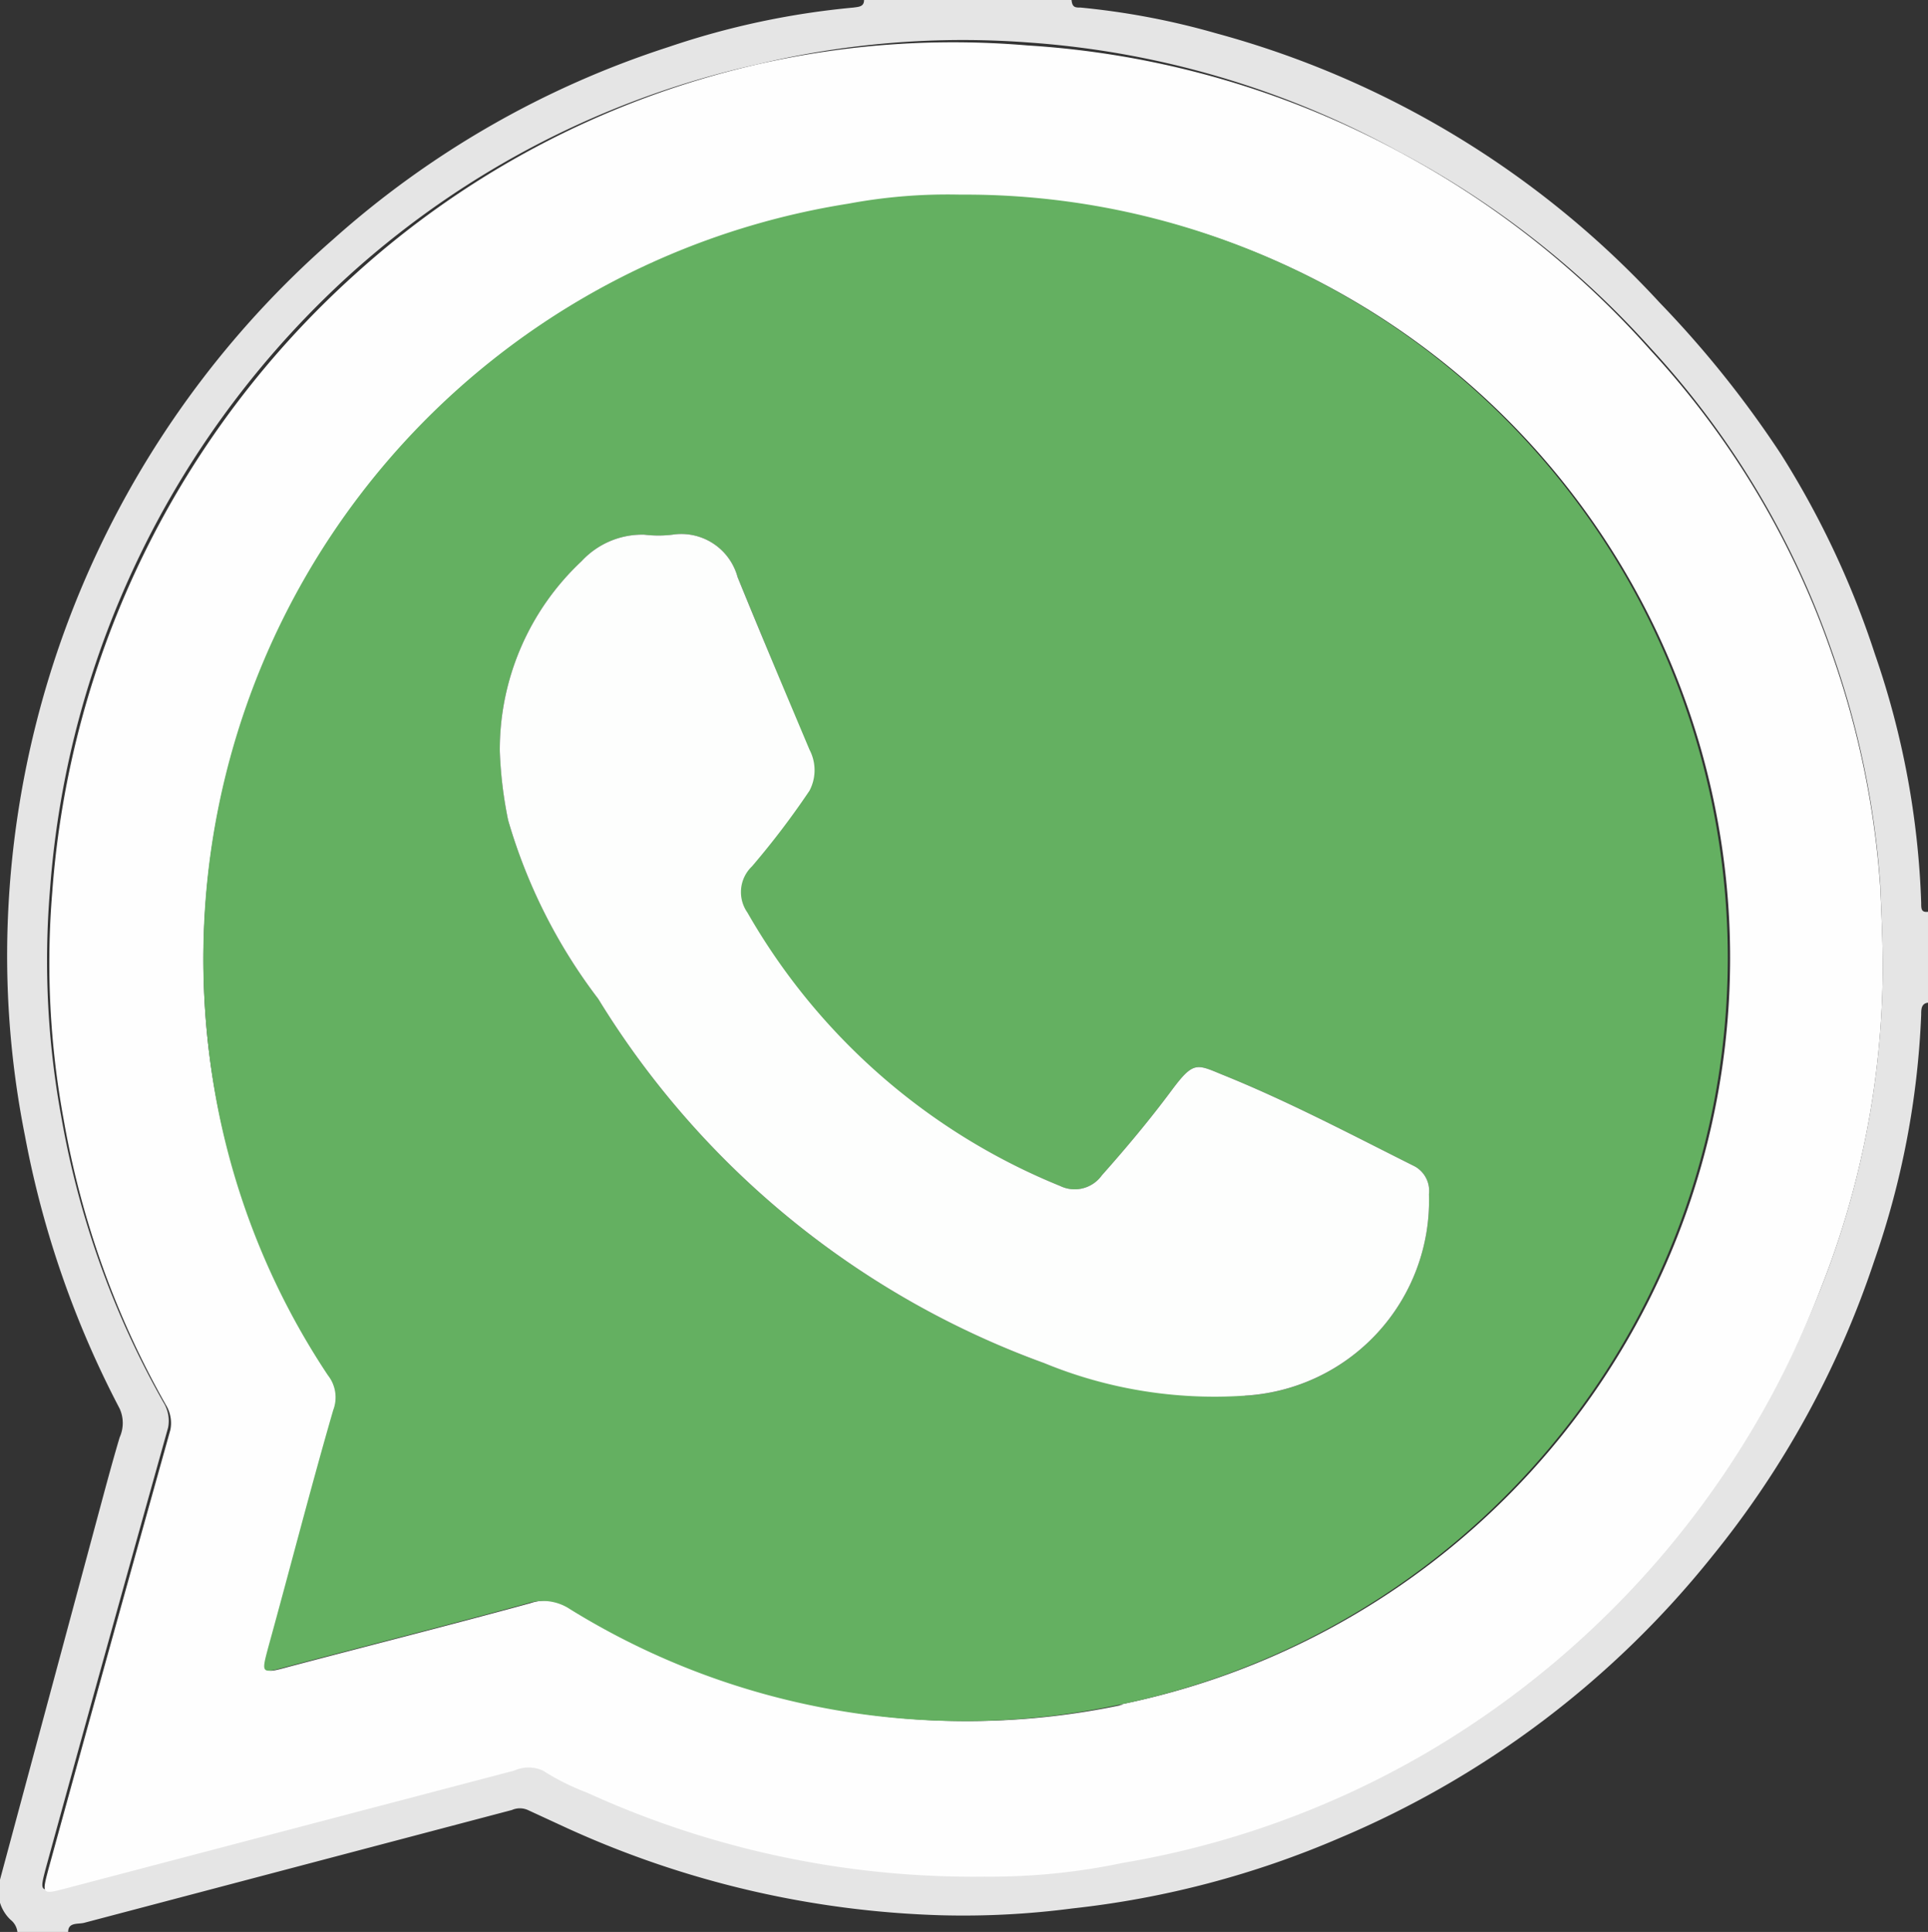 <svg xmlns="http://www.w3.org/2000/svg" viewBox="0 0 25.46 25.51"><rect x="0" y="0" width="25.46" height="25.51" fill="#333333" stroke="none"/><defs><style>.cls-1{fill:#e5e5e5;}.cls-2{fill:#fefefe;}.cls-3{fill:#64b061;}.cls-4{fill:#fdfefd;}</style></defs><title>Asset 38</title><g id="Layer_2" data-name="Layer 2"><g id="Layer_2-2" data-name="Layer 2"><path class="cls-1" d="M25.37,11.92a11.12,11.12,0,0,0-.61-3.28A11.78,11.78,0,0,0,23.52,6a13.77,13.77,0,0,0-1.6-2A12.36,12.36,0,0,0,16.06.44,9.92,9.92,0,0,0,14.27.1c-.07,0-.11,0-.12-.1H11.41c0,.09-.07.09-.14.1A10.61,10.61,0,0,0,8.83.62,12.34,12.34,0,0,0,4.4,3.16,12.57,12.57,0,0,0,.11,12a12.15,12.15,0,0,0,.22,3,12.83,12.83,0,0,0,1.25,3.6.46.46,0,0,1,0,.38c-.11.37-.21.75-.31,1.12L0,24.82a.52.52,0,0,0,.14.53.24.24,0,0,1,.09.16H.9c0-.13.13-.1.21-.12L6.76,23.9a.26.26,0,0,1,.21,0l.52.24a12.8,12.8,0,0,0,4.94,1.15,11.08,11.08,0,0,0,1.73-.09,12.27,12.27,0,0,0,3.53-.93,12.53,12.53,0,0,0,4.92-3.72,12.38,12.38,0,0,0,2.14-3.9,11.2,11.2,0,0,0,.62-3.25c0-.07,0-.15.09-.16v-1.2C25.37,12.05,25.37,12,25.37,11.92ZM24.86,13a11.64,11.64,0,0,1-.81,4,12.17,12.17,0,0,1-5.2,6.09,11.89,11.89,0,0,1-4.06,1.48,8.5,8.5,0,0,1-1.82.18,12.28,12.28,0,0,1-5.25-1.11,3.14,3.14,0,0,1-.58-.29.46.46,0,0,0-.38,0L.86,24.9c-.34.09-.34.09-.25-.25.53-1.93,1.07-3.87,1.61-5.8a.46.46,0,0,0-.06-.33A11.74,11.74,0,0,1,.81,14.75a11.38,11.38,0,0,1-.15-3,12.18,12.18,0,0,1,4-8.16A11.86,11.86,0,0,1,10,.85,11.61,11.61,0,0,1,13.57.56,11.87,11.87,0,0,1,18.47,2,12,12,0,0,1,21.8,4.6a11.38,11.38,0,0,1,2.39,4,11.65,11.65,0,0,1,.64,3.09C24.85,12.16,24.87,12.6,24.86,13Z"/><path class="cls-2" d="M24.83,11.72a11.65,11.65,0,0,0-.64-3.09,11.38,11.38,0,0,0-2.39-4A12,12,0,0,0,18.47,2a11.87,11.87,0,0,0-4.9-1.4A11.61,11.61,0,0,0,10,.85,11.86,11.86,0,0,0,4.69,3.62a12.18,12.18,0,0,0-4,8.16,11.38,11.38,0,0,0,.15,3,11.74,11.74,0,0,0,1.35,3.77.46.46,0,0,1,.06.33c-.54,1.93-1.08,3.87-1.61,5.8-.09.34-.09.34.25.25l5.9-1.55a.46.46,0,0,1,.38,0,3.14,3.14,0,0,0,.58.29A12.28,12.28,0,0,0,13,24.78a8.5,8.5,0,0,0,1.82-.18,11.89,11.89,0,0,0,4.06-1.48A12.17,12.17,0,0,0,24.05,17a11.64,11.64,0,0,0,.81-4C24.87,12.6,24.85,12.16,24.83,11.72Zm-10,10.79a9.88,9.88,0,0,1-7.25-1.26A.65.65,0,0,0,7,21.17c-1.06.29-2.13.56-3.19.84-.33.09-.33.09-.24-.25.29-1.05.57-2.1.86-3.14a.47.47,0,0,0-.07-.46A9.78,9.78,0,0,1,2.75,13.8,10.09,10.09,0,0,1,11.2,2.71a7.13,7.13,0,0,1,1.48-.12,10.06,10.06,0,0,1,2.1,19.92Z"/><path class="cls-3" d="M22.68,11a10.07,10.07,0,0,0-10-8.43,7.13,7.13,0,0,0-1.48.12A10.09,10.09,0,0,0,2.75,13.8a9.78,9.78,0,0,0,1.58,4.36.47.47,0,0,1,.07.46c-.29,1-.57,2.09-.86,3.14-.09.34-.09.34.24.25,1.06-.28,2.13-.55,3.19-.84a.65.65,0,0,1,.56.08,9.88,9.88,0,0,0,7.25,1.26A10.07,10.07,0,0,0,22.68,11Zm-6.24,7.41A5.92,5.92,0,0,1,13.79,18,11.52,11.52,0,0,1,7.9,13.19a7.19,7.19,0,0,1-1.19-2.36,5.65,5.65,0,0,1-.11-.91A3.41,3.41,0,0,1,7.68,7.41a1.09,1.09,0,0,1,.83-.35,1.53,1.53,0,0,0,.37,0,.77.77,0,0,1,.86.56l.94,2.28a.55.55,0,0,1,0,.54,10.8,10.8,0,0,1-.76,1,.47.47,0,0,0-.06.61A8.39,8.39,0,0,0,14,15.66a.44.44,0,0,0,.55-.14c.32-.36.63-.73.92-1.12s.33-.35.67-.21c.87.35,1.7.79,2.54,1.21a.37.37,0,0,1,.19.37A2.58,2.58,0,0,1,16.44,18.43Z"/><path class="cls-4" d="M6.6,9.92A3.41,3.41,0,0,1,7.68,7.41a1.09,1.09,0,0,1,.83-.35,1.53,1.53,0,0,0,.37,0,.77.77,0,0,1,.86.56c.31.76.63,1.52.95,2.28a.58.58,0,0,1,0,.54,10.8,10.8,0,0,1-.76,1,.47.47,0,0,0-.06.61A8.39,8.39,0,0,0,14,15.66a.44.44,0,0,0,.55-.14c.32-.36.63-.73.92-1.12s.33-.35.67-.21c.87.35,1.7.79,2.54,1.21a.37.37,0,0,1,.19.37,2.58,2.58,0,0,1-2.45,2.66A5.92,5.92,0,0,1,13.79,18,11.52,11.52,0,0,1,7.9,13.19a7.19,7.19,0,0,1-1.19-2.36A5.52,5.52,0,0,1,6.6,9.92Z"/></g></g></svg>